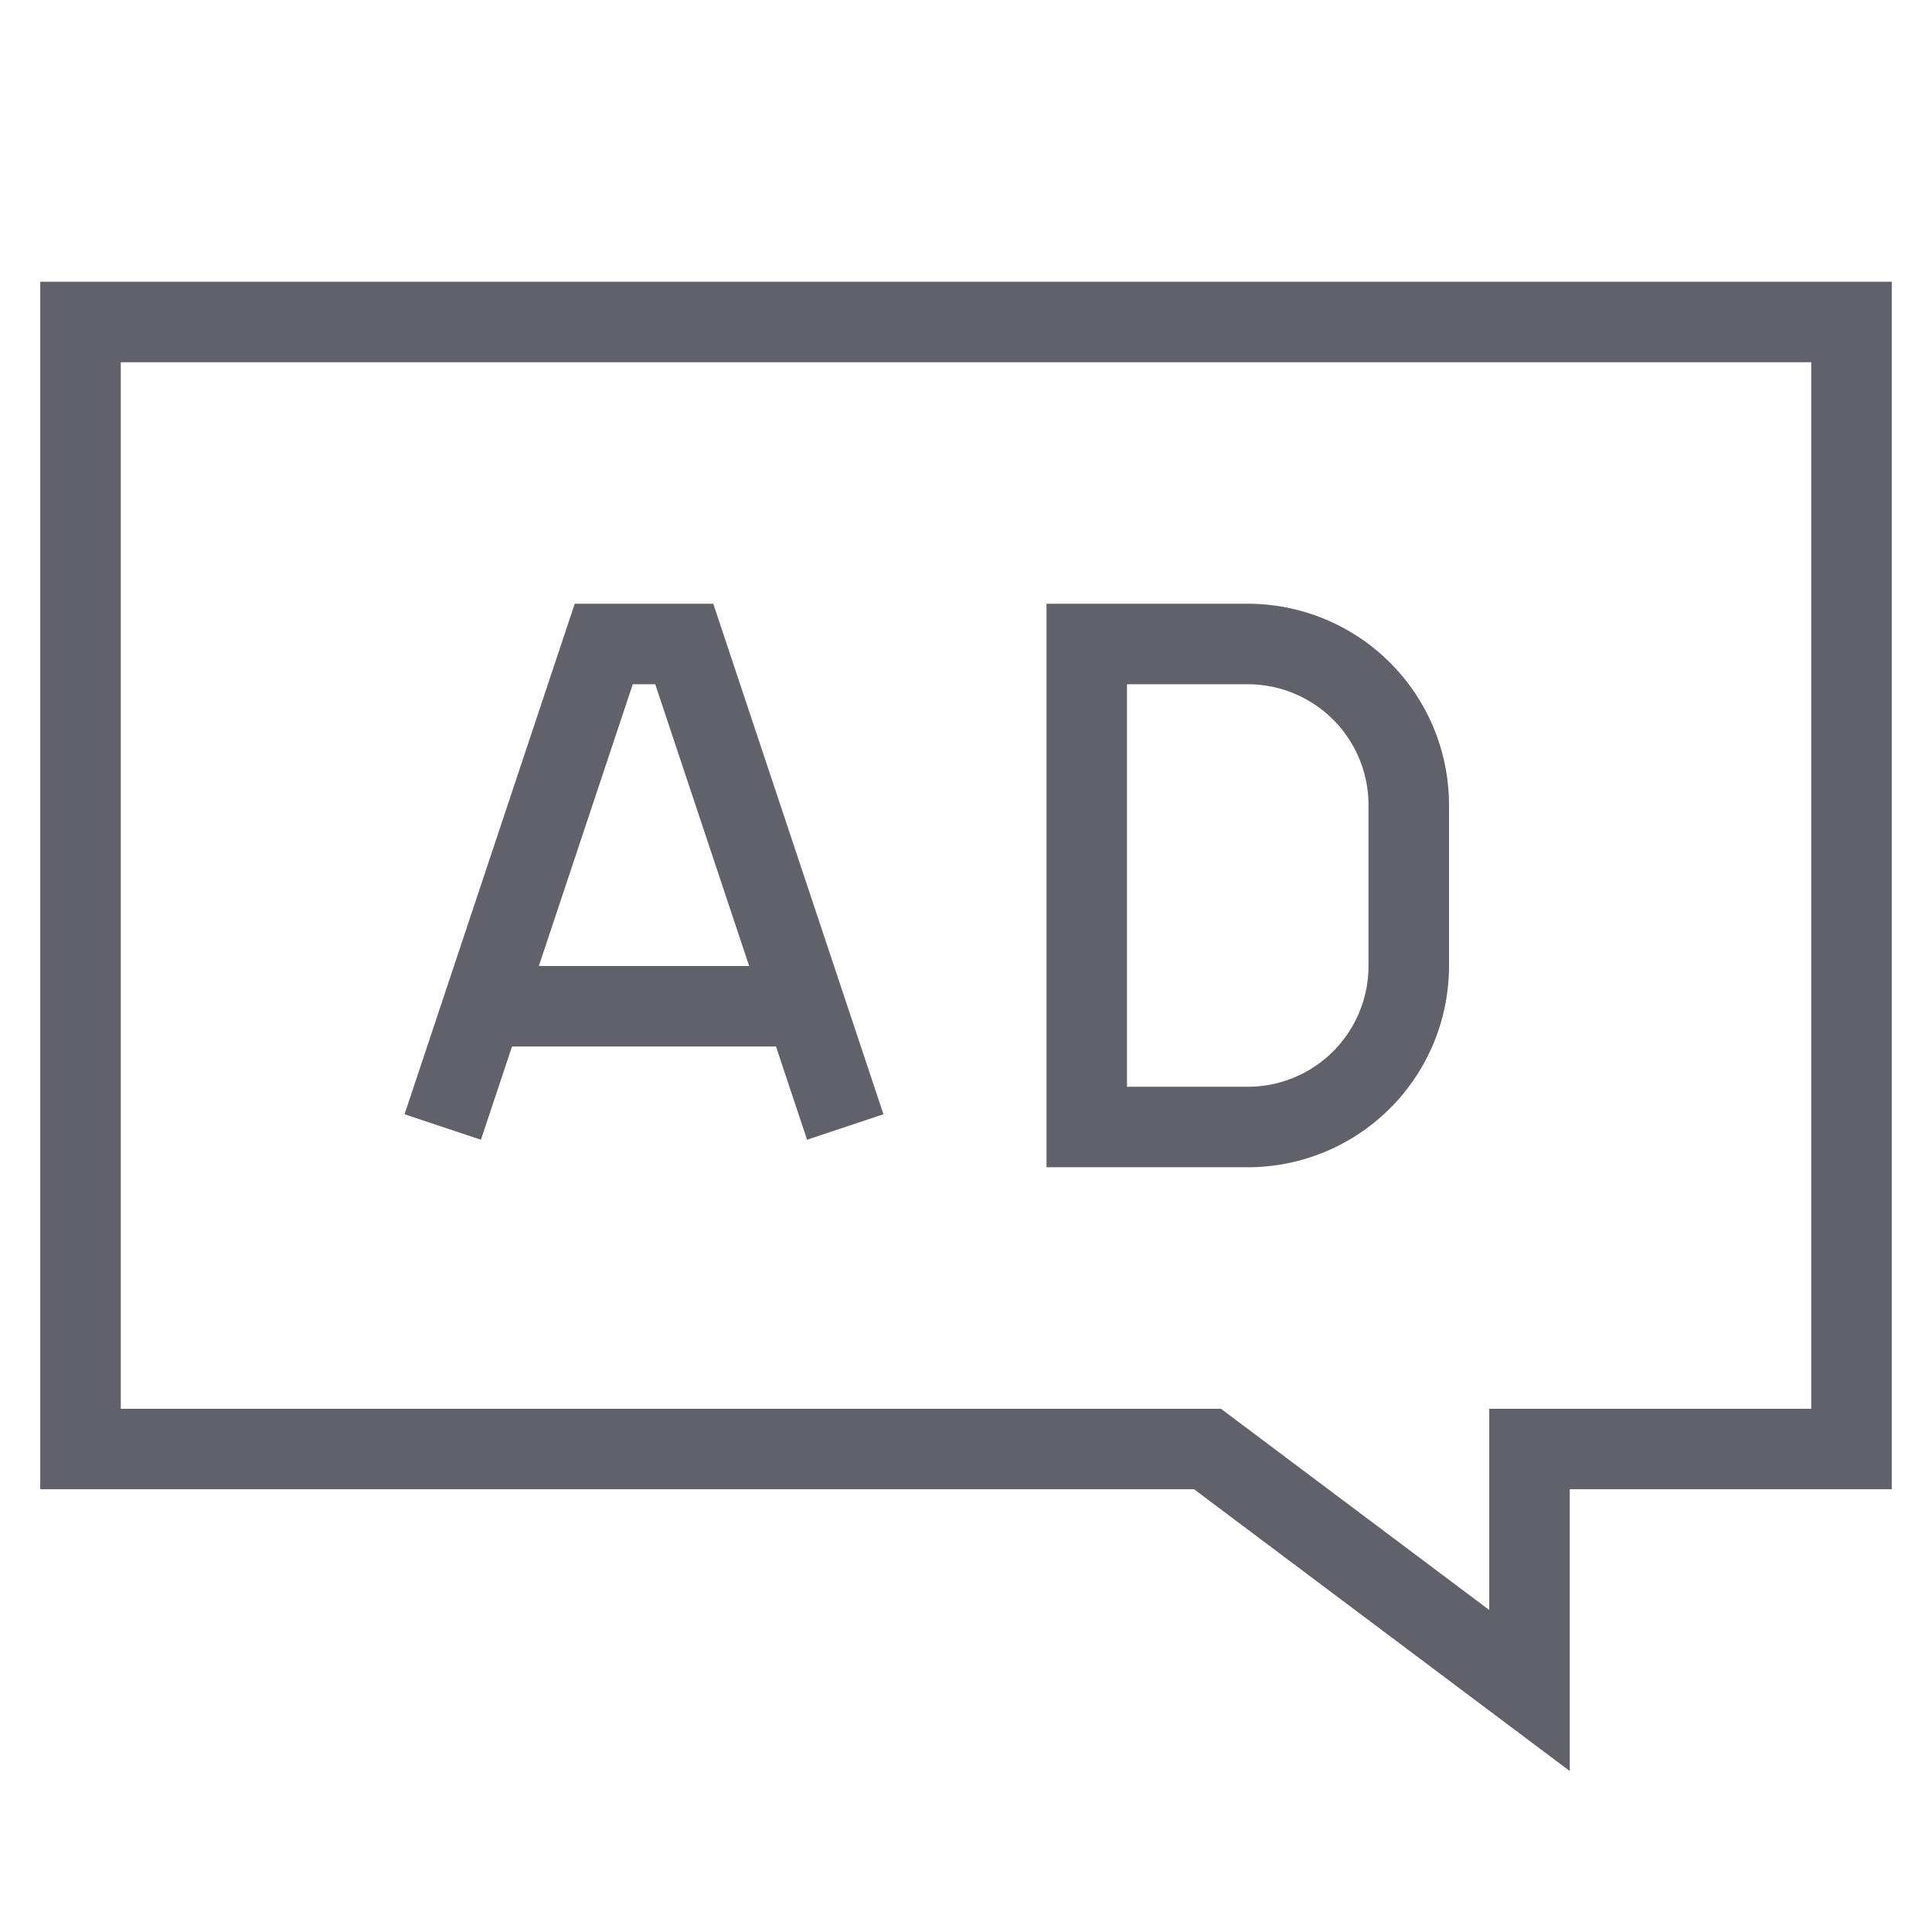 <svg xmlns="http://www.w3.org/2000/svg" height="48" width="48" viewBox="0 0 48 48">
    <polygon points="2 8 2 36 30 36 38 42 38 36 46 36 46 8 2 8" fill="none" stroke="#61616b" stroke-width="2"></polygon>
    <polyline points="11 28 15 16 17 16 21 28" fill="none" stroke="#61616b" stroke-width="2" data-color="color-2"></polyline>
    <line x1="12" y1="25" x2="20" y2="25" fill="none" stroke="#61616b" stroke-width="2" data-cap="butt" data-color="color-2"></line>
    <path d="M27,16h4a4,4,0,0,1,4,4v4a4,4,0,0,1-4,4H27a0,0,0,0,1,0,0V16A0,0,0,0,1,27,16Z" fill="none" stroke="#61616b" stroke-width="2" data-color="color-2"></path>
</svg>